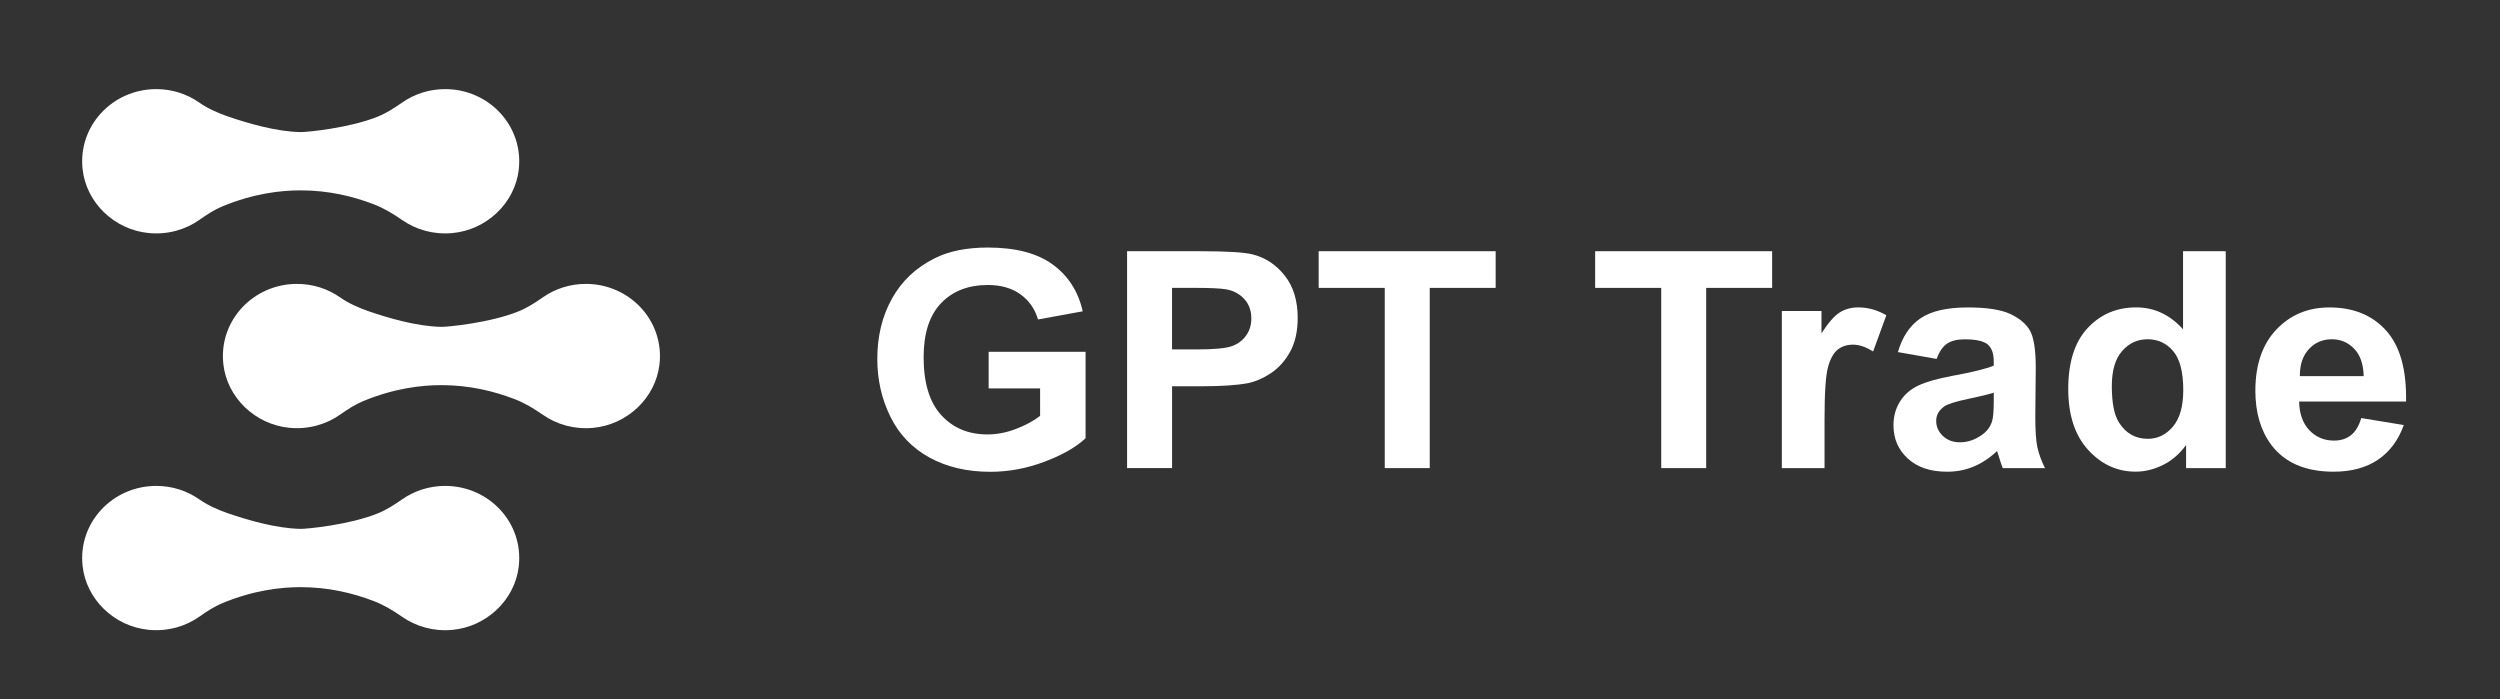 <svg width="118" height="33" viewBox="0 0 118 33" fill="none" xmlns="http://www.w3.org/2000/svg">
<rect x="0" y="0" width="118" height="33" fill="#333333" stroke="none"/>
<path d="M46.664 18.331V16.606H51.239V20.685C50.794 21.104 50.149 21.473 49.307 21.791C48.463 22.109 47.608 22.269 46.744 22.269C45.645 22.269 44.687 22.044 43.869 21.595C43.051 21.145 42.438 20.503 42.026 19.667C41.614 18.831 41.409 17.922 41.409 16.941C41.409 15.874 41.638 14.926 42.098 14.099C42.557 13.27 43.228 12.635 44.112 12.193C44.786 11.853 45.625 11.684 46.629 11.684C47.935 11.684 48.954 11.95 49.687 12.484C50.42 13.017 50.893 13.754 51.104 14.694L48.995 15.079C48.847 14.576 48.568 14.18 48.16 13.889C47.752 13.597 47.241 13.452 46.629 13.452C45.702 13.452 44.964 13.738 44.417 14.311C43.87 14.885 43.595 15.734 43.595 16.86C43.595 18.075 43.872 18.985 44.426 19.593C44.98 20.201 45.708 20.505 46.605 20.505C47.05 20.505 47.495 20.42 47.942 20.25C48.389 20.081 48.773 19.874 49.093 19.631V18.332H46.664V18.331Z" fill="white"/>
<path d="M53.198 22.095V11.857H56.605C57.896 11.857 58.738 11.907 59.129 12.009C59.731 12.162 60.235 12.497 60.642 13.011C61.048 13.525 61.251 14.191 61.251 15.005C61.251 15.633 61.133 16.162 60.9 16.59C60.666 17.018 60.368 17.354 60.008 17.599C59.646 17.843 59.281 18.005 58.908 18.084C58.402 18.181 57.667 18.232 56.706 18.232H55.322V22.093H53.198V22.095ZM55.32 13.588V16.493H56.481C57.318 16.493 57.877 16.439 58.16 16.333C58.442 16.227 58.664 16.058 58.823 15.829C58.983 15.601 59.063 15.336 59.063 15.033C59.063 14.66 58.95 14.353 58.727 14.11C58.501 13.867 58.217 13.716 57.874 13.657C57.621 13.61 57.111 13.587 56.346 13.587H55.32V13.588Z" fill="white"/>
<path d="M65.36 22.095V13.588H62.241V11.857H70.595V13.588H67.483V22.095H65.36Z" fill="white"/>
<path d="M78.41 22.095V13.588H75.291V11.857H83.645V13.588H80.532V22.095H78.41Z" fill="white"/>
<path d="M86.118 22.095H84.103V14.678H85.974V15.732C86.293 15.234 86.581 14.907 86.838 14.746C87.095 14.586 87.385 14.509 87.71 14.509C88.169 14.509 88.611 14.633 89.035 14.88L88.411 16.59C88.072 16.376 87.756 16.268 87.464 16.268C87.181 16.268 86.943 16.343 86.748 16.495C86.552 16.646 86.397 16.919 86.286 17.315C86.173 17.71 86.118 18.539 86.118 19.8V22.095Z" fill="white"/>
<path d="M91.41 16.941L89.582 16.619C89.787 15.901 90.142 15.371 90.644 15.027C91.146 14.684 91.892 14.511 92.882 14.511C93.781 14.511 94.45 14.615 94.889 14.822C95.329 15.029 95.639 15.291 95.818 15.612C95.997 15.93 96.088 16.516 96.088 17.369L96.066 19.66C96.066 20.311 96.097 20.793 96.163 21.102C96.228 21.411 96.348 21.744 96.525 22.096H94.529C94.478 21.967 94.413 21.773 94.335 21.517C94.302 21.401 94.278 21.325 94.263 21.287C93.92 21.613 93.55 21.857 93.159 22.021C92.767 22.185 92.348 22.265 91.903 22.265C91.118 22.265 90.502 22.059 90.049 21.643C89.597 21.23 89.372 20.705 89.372 20.072C89.372 19.652 89.475 19.279 89.68 18.951C89.885 18.622 90.173 18.372 90.544 18.198C90.915 18.023 91.449 17.87 92.147 17.741C93.089 17.568 93.741 17.408 94.105 17.259V17.063C94.105 16.685 94.008 16.417 93.818 16.257C93.626 16.097 93.266 16.016 92.736 16.016C92.378 16.016 92.097 16.085 91.898 16.223C91.697 16.356 91.534 16.597 91.41 16.941ZM94.106 18.532C93.848 18.617 93.44 18.716 92.88 18.832C92.321 18.949 91.955 19.063 91.783 19.174C91.521 19.356 91.388 19.586 91.388 19.865C91.388 20.14 91.493 20.377 91.704 20.577C91.914 20.776 92.182 20.877 92.507 20.877C92.871 20.877 93.216 20.76 93.547 20.528C93.791 20.352 93.951 20.134 94.027 19.879C94.079 19.712 94.106 19.392 94.106 18.922V18.532Z" fill="white"/>
<path d="M105.055 22.095H103.184V21.005C102.874 21.429 102.507 21.744 102.084 21.951C101.661 22.158 101.234 22.262 100.804 22.262C99.929 22.262 99.181 21.918 98.557 21.231C97.933 20.544 97.621 19.588 97.621 18.358C97.621 17.101 97.923 16.146 98.531 15.491C99.138 14.836 99.905 14.509 100.832 14.509C101.683 14.509 102.418 14.854 103.04 15.543V11.857H105.055V22.095ZM99.678 18.226C99.678 19.018 99.79 19.59 100.016 19.944C100.341 20.456 100.795 20.712 101.378 20.712C101.842 20.712 102.237 20.519 102.562 20.136C102.887 19.751 103.05 19.178 103.05 18.415C103.05 17.563 102.893 16.95 102.577 16.576C102.261 16.201 101.857 16.013 101.365 16.013C100.887 16.013 100.486 16.198 100.165 16.568C99.838 16.937 99.678 17.491 99.678 18.226Z" fill="white"/>
<path d="M111.452 19.733L113.459 20.062C113.201 20.78 112.793 21.325 112.237 21.701C111.679 22.075 110.983 22.264 110.146 22.264C108.822 22.264 107.842 21.843 107.206 21C106.704 20.325 106.453 19.473 106.453 18.444C106.453 17.216 106.784 16.252 107.443 15.556C108.102 14.86 108.937 14.511 109.945 14.511C111.079 14.511 111.973 14.876 112.626 15.604C113.282 16.333 113.594 17.45 113.566 18.953H108.518C108.532 19.536 108.695 19.987 109.005 20.311C109.315 20.634 109.703 20.796 110.167 20.796C110.482 20.796 110.748 20.712 110.962 20.544C111.177 20.377 111.341 20.106 111.452 19.733ZM111.566 17.752C111.552 17.183 111.402 16.752 111.114 16.457C110.828 16.162 110.479 16.013 110.067 16.013C109.627 16.013 109.264 16.169 108.977 16.48C108.691 16.791 108.549 17.216 108.554 17.752H111.566Z" fill="white"/>
<path d="M24.485 8.01C24.302 9.587 22.965 10.857 21.342 11.002C20.461 11.082 19.641 10.842 18.987 10.389C18.564 10.096 18.127 9.828 17.643 9.643C16.659 9.263 15.497 8.985 14.191 8.985C13.253 8.985 11.974 9.129 10.494 9.742C10.114 9.9 9.769 10.125 9.434 10.362C8.768 10.837 7.922 11.087 7.014 10.999C5.392 10.841 4.068 9.56 3.898 7.983C3.677 5.933 5.32 4.206 7.375 4.206C8.131 4.206 8.831 4.44 9.401 4.838C9.822 5.131 10.299 5.341 10.788 5.508C11.682 5.812 13.032 6.215 14.193 6.235C14.45 6.24 16.496 6.05 17.846 5.498C18.256 5.33 18.627 5.088 18.989 4.836C19.56 4.438 20.258 4.206 21.013 4.206C23.076 4.206 24.725 5.949 24.485 8.01Z" fill="white"/>
<path d="M31.127 17.203C30.944 18.78 29.607 20.05 27.984 20.196C27.103 20.275 26.283 20.036 25.629 19.582C25.206 19.289 24.769 19.021 24.285 18.836C23.301 18.457 22.139 18.178 20.834 18.178C19.896 18.178 18.616 18.322 17.137 18.935C16.756 19.093 16.411 19.318 16.077 19.555C15.41 20.03 14.564 20.28 13.656 20.192C12.034 20.034 10.71 18.753 10.541 17.176C10.319 15.126 11.963 13.4 14.018 13.4C14.773 13.4 15.473 13.633 16.044 14.031C16.465 14.324 16.941 14.534 17.43 14.702C18.324 15.006 19.674 15.408 20.836 15.428C21.092 15.434 23.138 15.243 24.488 14.691C24.898 14.524 25.269 14.281 25.631 14.029C26.202 13.632 26.9 13.4 27.655 13.4C29.718 13.4 31.367 15.142 31.127 17.203Z" fill="white"/>
<path d="M24.485 26.738C24.302 28.315 22.965 29.585 21.342 29.731C20.461 29.81 19.641 29.57 18.987 29.117C18.564 28.824 18.127 28.556 17.643 28.371C16.659 27.992 15.497 27.713 14.191 27.713C13.253 27.713 11.974 27.857 10.494 28.47C10.114 28.628 9.769 28.853 9.434 29.09C8.768 29.565 7.922 29.815 7.014 29.727C5.392 29.569 4.068 28.288 3.898 26.711C3.677 24.661 5.32 22.935 7.375 22.935C8.131 22.935 8.831 23.168 9.401 23.566C9.822 23.859 10.299 24.069 10.788 24.237C11.682 24.541 13.032 24.943 14.193 24.963C14.45 24.968 16.496 24.778 17.846 24.226C18.256 24.058 18.627 23.816 18.989 23.564C19.56 23.167 20.258 22.935 21.013 22.935C23.076 22.935 24.725 24.675 24.485 26.738Z" fill="white"/>
</svg>
